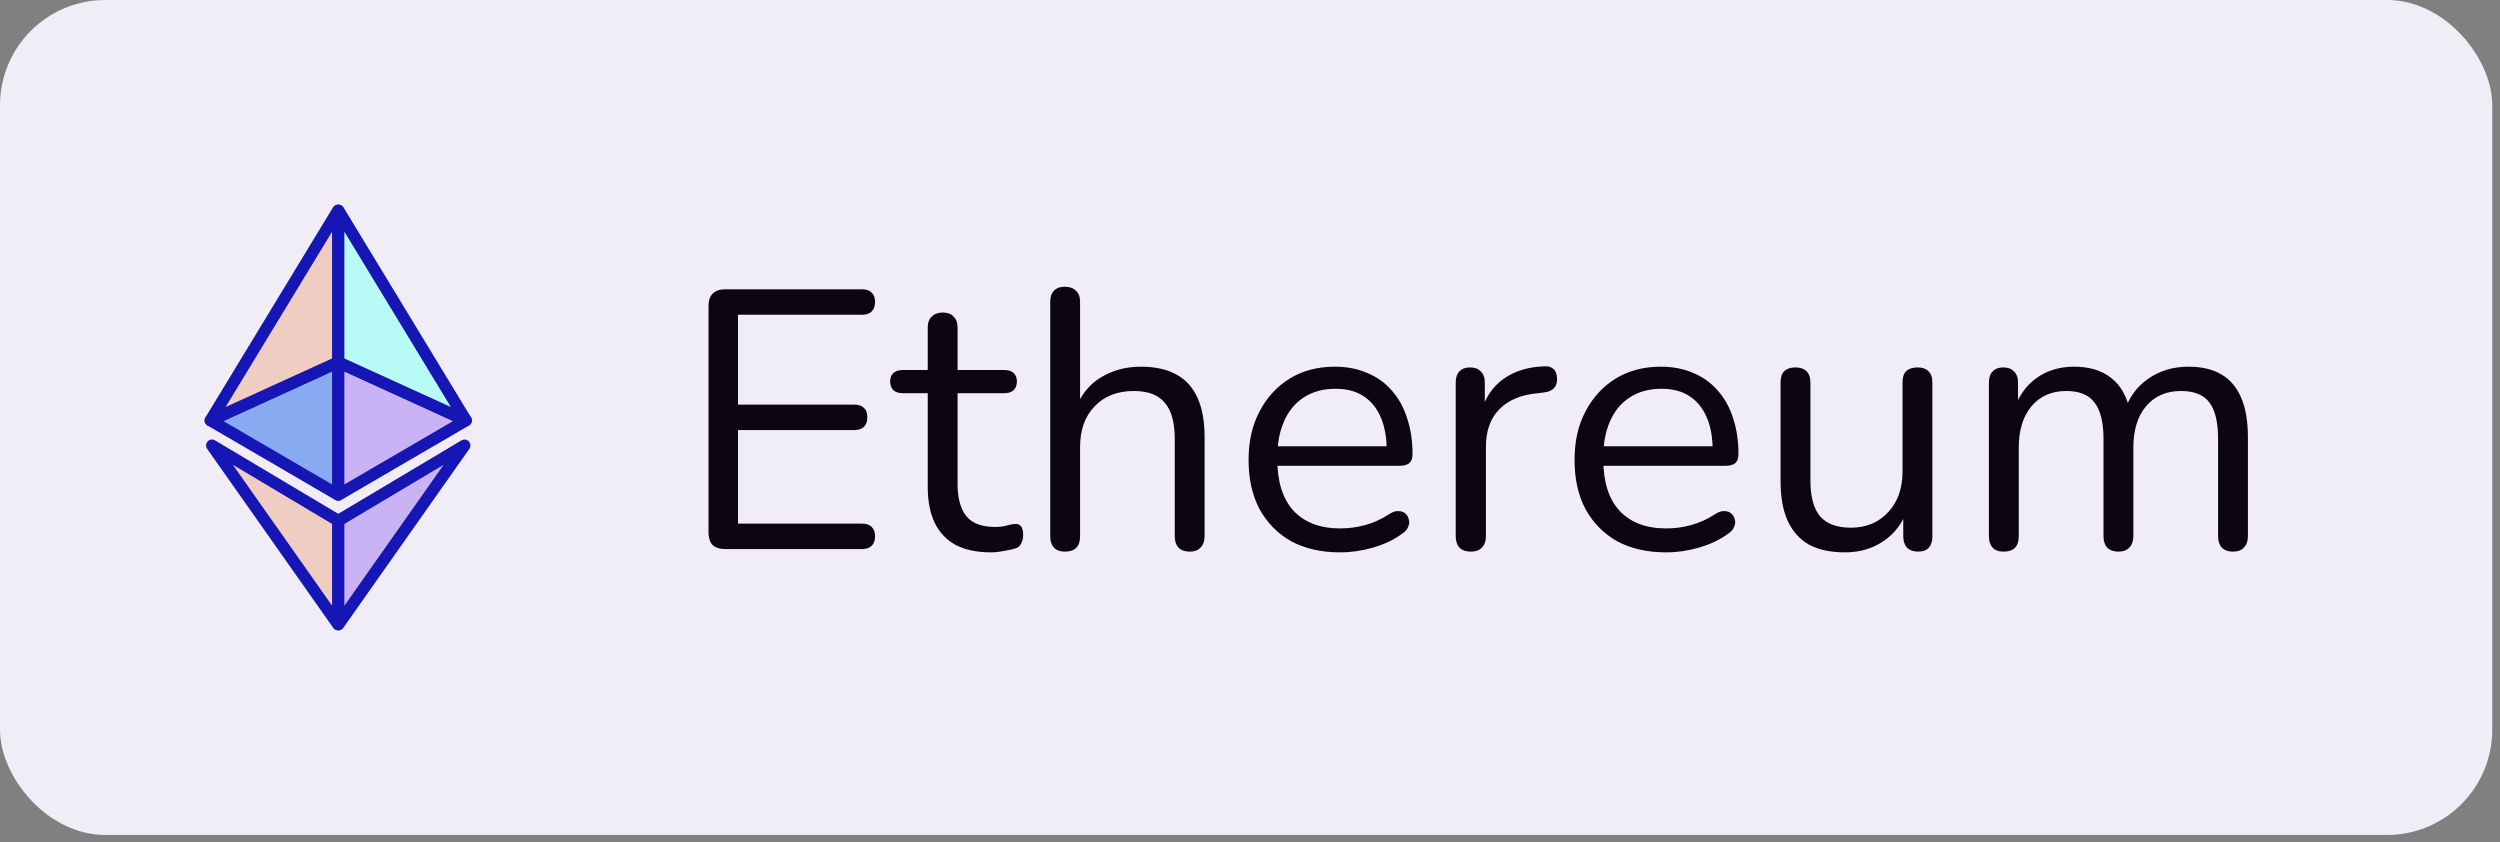 <svg width="95" height="32" viewBox="0 0 95 32" fill="none" xmlns="http://www.w3.org/2000/svg">
<rect x="0" y="0" width="95" height="32" fill="#808080" stroke="none"/>
<rect width="94.706" height="31.728" rx="4" fill="#F1EDF7"/>
<path d="M12.846 23.728V19.782L8.056 16.927L12.846 23.728Z" fill="#F0CDC2" stroke="#1616B4" stroke-width="0.45" stroke-linejoin="round"/>
<path d="M12.861 23.728V19.782L17.651 16.927L12.861 23.728Z" fill="#C9B3F5" stroke="#1616B4" stroke-width="0.45" stroke-linejoin="round"/>
<path d="M12.845 18.801V13.765L8 15.976L12.845 18.801Z" fill="#88AAF1" stroke="#1616B4" stroke-width="0.45" stroke-linejoin="round"/>
<path d="M12.861 18.801V13.765L17.706 15.976L12.861 18.801Z" fill="#C9B3F5" stroke="#1616B4" stroke-width="0.45" stroke-linejoin="round"/>
<path d="M8 15.976L12.845 8V13.765L8 15.976Z" fill="#F0CDC2" stroke="#1616B4" stroke-width="0.45" stroke-linejoin="round"/>
<path d="M17.706 15.976L12.861 8V13.765L17.706 15.976Z" fill="#B8FAF6" stroke="#1616B4" stroke-width="0.45" stroke-linejoin="round"/>
<path d="M27.554 20.864C27.349 20.864 27.19 20.813 27.078 20.71C26.975 20.598 26.924 20.439 26.924 20.234V11.624C26.924 11.419 26.975 11.265 27.078 11.162C27.19 11.05 27.349 10.994 27.554 10.994H32.762C32.921 10.994 33.042 11.036 33.126 11.12C33.21 11.204 33.252 11.321 33.252 11.47C33.252 11.629 33.21 11.75 33.126 11.834C33.042 11.918 32.921 11.96 32.762 11.96H28.044V15.376H32.468C32.627 15.376 32.748 15.418 32.832 15.502C32.916 15.577 32.958 15.693 32.958 15.852C32.958 16.011 32.916 16.132 32.832 16.216C32.748 16.3 32.627 16.342 32.468 16.342H28.044V19.898H32.762C32.921 19.898 33.042 19.94 33.126 20.024C33.21 20.108 33.252 20.225 33.252 20.374C33.252 20.533 33.21 20.654 33.126 20.738C33.042 20.822 32.921 20.864 32.762 20.864H27.554ZM37.662 20.99C37.13 20.99 36.682 20.897 36.318 20.71C35.964 20.514 35.697 20.234 35.52 19.87C35.343 19.497 35.254 19.044 35.254 18.512V14.942H34.316C34.157 14.942 34.036 14.905 33.952 14.83C33.868 14.746 33.826 14.634 33.826 14.494C33.826 14.354 33.868 14.247 33.952 14.172C34.036 14.097 34.157 14.06 34.316 14.06H35.254V12.45C35.254 12.263 35.306 12.123 35.408 12.03C35.511 11.927 35.651 11.876 35.828 11.876C36.005 11.876 36.141 11.927 36.234 12.03C36.337 12.123 36.388 12.263 36.388 12.45V14.06H38.152C38.311 14.06 38.432 14.097 38.516 14.172C38.6 14.247 38.642 14.354 38.642 14.494C38.642 14.634 38.6 14.746 38.516 14.83C38.432 14.905 38.311 14.942 38.152 14.942H36.388V18.4C36.388 18.932 36.5 19.338 36.724 19.618C36.948 19.889 37.312 20.024 37.816 20.024C37.993 20.024 38.143 20.005 38.264 19.968C38.395 19.931 38.502 19.912 38.586 19.912C38.67 19.903 38.74 19.931 38.796 19.996C38.852 20.061 38.88 20.173 38.88 20.332C38.88 20.444 38.857 20.547 38.81 20.64C38.773 20.733 38.703 20.799 38.6 20.836C38.488 20.873 38.339 20.906 38.152 20.934C37.975 20.971 37.812 20.99 37.662 20.99ZM40.469 20.962C40.282 20.962 40.142 20.911 40.049 20.808C39.955 20.705 39.909 20.561 39.909 20.374V11.47C39.909 11.283 39.955 11.143 40.049 11.05C40.142 10.947 40.282 10.896 40.469 10.896C40.646 10.896 40.786 10.947 40.889 11.05C40.991 11.143 41.043 11.283 41.043 11.47V15.572H40.861C41.057 15.031 41.374 14.625 41.813 14.354C42.261 14.074 42.774 13.934 43.353 13.934C43.894 13.934 44.342 14.032 44.697 14.228C45.061 14.424 45.331 14.723 45.509 15.124C45.686 15.516 45.775 16.015 45.775 16.622V20.374C45.775 20.561 45.723 20.705 45.621 20.808C45.527 20.911 45.392 20.962 45.215 20.962C45.028 20.962 44.883 20.911 44.781 20.808C44.687 20.705 44.641 20.561 44.641 20.374V16.692C44.641 16.057 44.515 15.595 44.263 15.306C44.02 15.007 43.628 14.858 43.087 14.858C42.461 14.858 41.962 15.054 41.589 15.446C41.225 15.829 41.043 16.342 41.043 16.986V20.374C41.043 20.766 40.851 20.962 40.469 20.962ZM50.932 20.99C50.213 20.99 49.592 20.85 49.07 20.57C48.556 20.281 48.155 19.875 47.866 19.352C47.586 18.829 47.446 18.204 47.446 17.476C47.446 16.767 47.586 16.151 47.866 15.628C48.146 15.096 48.528 14.681 49.014 14.382C49.508 14.083 50.078 13.934 50.722 13.934C51.179 13.934 51.59 14.013 51.954 14.172C52.318 14.321 52.626 14.541 52.878 14.83C53.139 15.119 53.335 15.469 53.466 15.88C53.606 16.291 53.676 16.753 53.676 17.266C53.676 17.415 53.634 17.527 53.55 17.602C53.466 17.667 53.344 17.7 53.186 17.7H48.314V16.958H52.92L52.696 17.14C52.696 16.636 52.621 16.211 52.472 15.866C52.322 15.511 52.103 15.241 51.814 15.054C51.534 14.867 51.179 14.774 50.75 14.774C50.274 14.774 49.868 14.886 49.532 15.11C49.205 15.325 48.958 15.628 48.79 16.02C48.622 16.403 48.538 16.851 48.538 17.364V17.448C48.538 18.307 48.743 18.96 49.154 19.408C49.574 19.856 50.166 20.08 50.932 20.08C51.249 20.08 51.562 20.038 51.87 19.954C52.187 19.87 52.495 19.73 52.794 19.534C52.924 19.45 53.041 19.413 53.144 19.422C53.256 19.422 53.344 19.455 53.41 19.52C53.475 19.576 53.517 19.651 53.536 19.744C53.564 19.828 53.554 19.921 53.508 20.024C53.47 20.127 53.391 20.215 53.27 20.29C52.962 20.514 52.598 20.687 52.178 20.808C51.758 20.929 51.342 20.99 50.932 20.99ZM55.891 20.962C55.704 20.962 55.56 20.911 55.457 20.808C55.364 20.705 55.317 20.561 55.317 20.374V14.536C55.317 14.349 55.364 14.209 55.457 14.116C55.55 14.013 55.686 13.962 55.863 13.962C56.04 13.962 56.176 14.013 56.269 14.116C56.372 14.209 56.423 14.349 56.423 14.536V15.67H56.283C56.432 15.119 56.717 14.695 57.137 14.396C57.557 14.097 58.075 13.939 58.691 13.92C58.831 13.911 58.943 13.943 59.027 14.018C59.111 14.083 59.158 14.2 59.167 14.368C59.176 14.527 59.139 14.653 59.055 14.746C58.971 14.839 58.84 14.895 58.663 14.914L58.439 14.942C57.804 14.998 57.314 15.203 56.969 15.558C56.633 15.903 56.465 16.379 56.465 16.986V20.374C56.465 20.561 56.414 20.705 56.311 20.808C56.218 20.911 56.078 20.962 55.891 20.962ZM63.319 20.99C62.6 20.99 61.979 20.85 61.456 20.57C60.943 20.281 60.542 19.875 60.252 19.352C59.972 18.829 59.833 18.204 59.833 17.476C59.833 16.767 59.972 16.151 60.252 15.628C60.532 15.096 60.915 14.681 61.401 14.382C61.895 14.083 62.465 13.934 63.108 13.934C63.566 13.934 63.977 14.013 64.341 14.172C64.704 14.321 65.013 14.541 65.264 14.83C65.526 15.119 65.722 15.469 65.853 15.88C65.993 16.291 66.062 16.753 66.062 17.266C66.062 17.415 66.02 17.527 65.936 17.602C65.853 17.667 65.731 17.7 65.573 17.7H60.7V16.958H65.306L65.082 17.14C65.082 16.636 65.008 16.211 64.859 15.866C64.709 15.511 64.49 15.241 64.201 15.054C63.92 14.867 63.566 14.774 63.136 14.774C62.66 14.774 62.255 14.886 61.919 15.11C61.592 15.325 61.344 15.628 61.176 16.02C61.008 16.403 60.925 16.851 60.925 17.364V17.448C60.925 18.307 61.13 18.96 61.541 19.408C61.961 19.856 62.553 20.08 63.319 20.08C63.636 20.08 63.949 20.038 64.257 19.954C64.574 19.87 64.882 19.73 65.18 19.534C65.311 19.45 65.428 19.413 65.531 19.422C65.642 19.422 65.731 19.455 65.796 19.52C65.862 19.576 65.904 19.651 65.922 19.744C65.951 19.828 65.941 19.921 65.894 20.024C65.857 20.127 65.778 20.215 65.656 20.29C65.349 20.514 64.984 20.687 64.564 20.808C64.144 20.929 63.729 20.99 63.319 20.99ZM70.112 20.99C69.561 20.99 69.104 20.892 68.74 20.696C68.385 20.491 68.114 20.187 67.928 19.786C67.75 19.385 67.662 18.885 67.662 18.288V14.536C67.662 14.34 67.708 14.195 67.802 14.102C67.904 14.009 68.044 13.962 68.222 13.962C68.408 13.962 68.548 14.009 68.642 14.102C68.744 14.195 68.796 14.34 68.796 14.536V18.274C68.796 18.871 68.917 19.319 69.16 19.618C69.412 19.907 69.804 20.052 70.336 20.052C70.914 20.052 71.386 19.856 71.75 19.464C72.114 19.072 72.296 18.559 72.296 17.924V14.536C72.296 14.34 72.342 14.195 72.436 14.102C72.538 14.009 72.683 13.962 72.87 13.962C73.047 13.962 73.182 14.009 73.276 14.102C73.378 14.195 73.43 14.34 73.43 14.536V20.374C73.43 20.766 73.248 20.962 72.884 20.962C72.706 20.962 72.566 20.911 72.464 20.808C72.37 20.705 72.324 20.561 72.324 20.374V19.1L72.506 19.296C72.319 19.847 72.011 20.267 71.582 20.556C71.162 20.845 70.672 20.99 70.112 20.99ZM76.139 20.962C75.953 20.962 75.813 20.911 75.719 20.808C75.626 20.705 75.579 20.561 75.579 20.374V14.536C75.579 14.349 75.626 14.209 75.719 14.116C75.813 14.013 75.948 13.962 76.125 13.962C76.303 13.962 76.438 14.013 76.531 14.116C76.634 14.209 76.685 14.349 76.685 14.536V15.768L76.531 15.572C76.709 15.049 76.993 14.648 77.385 14.368C77.787 14.079 78.263 13.934 78.813 13.934C79.392 13.934 79.859 14.074 80.213 14.354C80.577 14.625 80.82 15.049 80.941 15.628H80.731C80.899 15.105 81.198 14.695 81.627 14.396C82.066 14.088 82.575 13.934 83.153 13.934C83.667 13.934 84.087 14.032 84.413 14.228C84.749 14.424 85.001 14.723 85.169 15.124C85.337 15.516 85.421 16.015 85.421 16.622V20.374C85.421 20.561 85.37 20.705 85.267 20.808C85.174 20.911 85.034 20.962 84.847 20.962C84.67 20.962 84.53 20.911 84.427 20.808C84.334 20.705 84.287 20.561 84.287 20.374V16.678C84.287 16.053 84.18 15.595 83.965 15.306C83.751 15.007 83.387 14.858 82.873 14.858C82.313 14.858 81.87 15.054 81.543 15.446C81.226 15.829 81.067 16.351 81.067 17.014V20.374C81.067 20.561 81.016 20.705 80.913 20.808C80.82 20.911 80.68 20.962 80.493 20.962C80.316 20.962 80.176 20.911 80.073 20.808C79.98 20.705 79.933 20.561 79.933 20.374V16.678C79.933 16.053 79.821 15.595 79.597 15.306C79.383 15.007 79.023 14.858 78.519 14.858C77.959 14.858 77.516 15.054 77.189 15.446C76.872 15.829 76.713 16.351 76.713 17.014V20.374C76.713 20.766 76.522 20.962 76.139 20.962Z" fill="#0B0514"/>
<a href="https://issuer.talao.co/defi/nft/ethereum">
<rect fill="black" fill-opacity="0" x="8.162" y="-4.284" width="52.603" height="19.096"/>
</a>
</svg>
